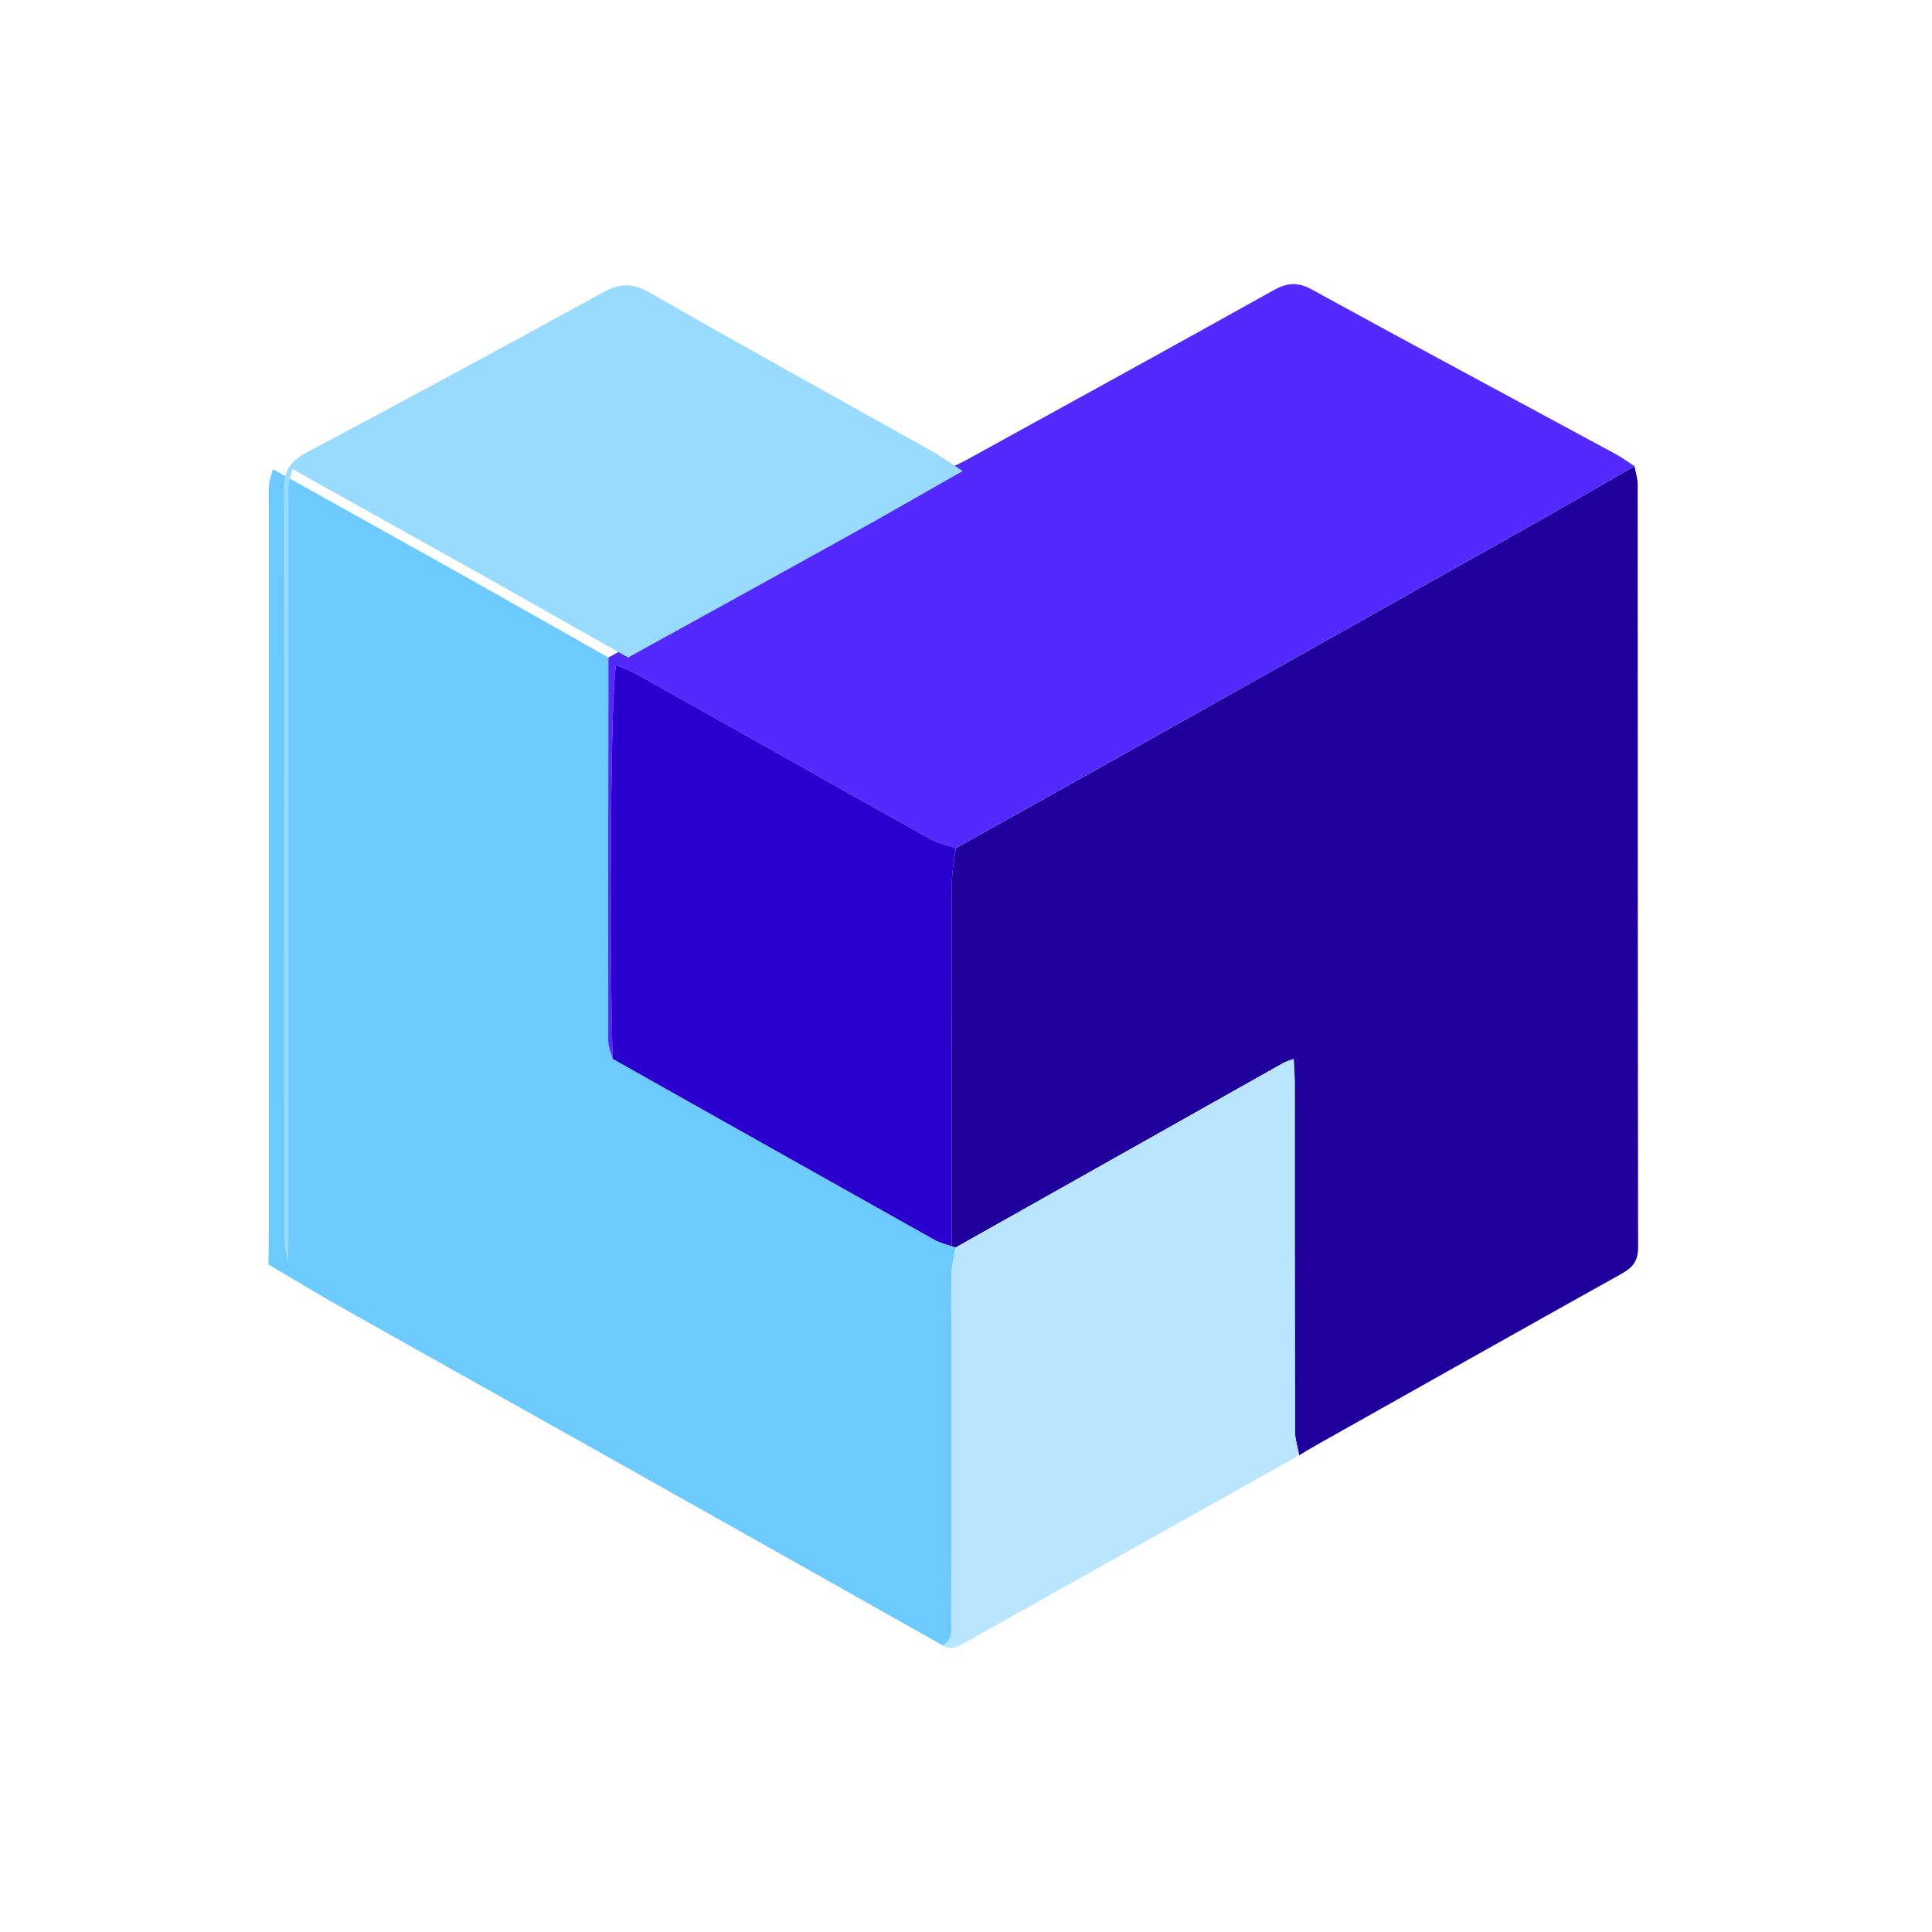 <svg width="34" height="34" viewBox="0 0 34 34" fill="none" xmlns="http://www.w3.org/2000/svg">
<g clip-path="url(#clip0_5_9981)">
<path d="M28.764 8.204C28.784 8.312 28.82 8.419 28.82 8.527C28.823 13 28.821 17.474 28.828 21.947C28.828 22.189 28.737 22.305 28.542 22.413C26.743 23.417 24.948 24.429 23.152 25.439C23.055 25.494 22.959 25.554 22.863 25.611C22.837 25.468 22.79 25.326 22.789 25.183C22.784 23.141 22.786 21.099 22.785 19.056C22.785 18.924 22.774 18.793 22.766 18.636C22.676 18.67 22.629 18.682 22.587 18.705C20.664 19.787 18.741 20.87 16.819 21.953C16.795 21.946 16.771 21.939 16.747 21.932C16.747 19.796 16.746 17.661 16.752 15.525C16.752 15.325 16.796 15.125 16.82 14.925C17.474 14.56 18.129 14.197 18.782 13.831C21.482 12.316 24.181 10.8 26.879 9.282C27.51 8.927 28.136 8.564 28.764 8.204Z" fill="#1F009D"/>
<path d="M16.747 21.932C16.771 21.939 16.795 21.946 16.819 21.953C16.794 22.101 16.751 22.249 16.746 22.398C16.735 22.752 16.742 23.107 16.742 23.462C16.742 25.135 16.744 26.809 16.74 28.482C16.74 28.652 16.79 28.846 16.595 28.959C14.713 27.898 12.831 26.837 10.948 25.779C9.326 24.867 7.701 23.961 6.08 23.048C5.624 22.791 5.176 22.518 4.724 22.253C4.726 22.05 4.73 21.847 4.73 21.644C4.73 17.388 4.73 13.132 4.73 8.876C4.73 8.762 4.724 8.647 4.734 8.533C4.741 8.453 4.772 8.375 4.802 8.256C5.019 8.377 5.202 8.48 5.384 8.582C6.278 9.081 7.173 9.578 8.066 10.079C8.947 10.574 9.827 11.074 10.707 11.571C10.705 13.819 10.701 16.067 10.704 18.314C10.704 18.421 10.755 18.528 10.783 18.634C12.668 19.696 14.553 20.758 16.44 21.817C16.535 21.87 16.645 21.894 16.747 21.932Z" fill="#6DCAFF"/>
<path d="M10.783 18.634C10.755 18.527 10.704 18.421 10.704 18.314C10.701 16.067 10.705 13.819 10.707 11.571C12.008 10.853 13.31 10.137 14.61 9.415C15.274 9.046 15.934 8.665 16.596 8.289C16.73 8.226 16.869 8.17 16.999 8.099C18.803 7.106 20.608 6.114 22.407 5.111C22.647 4.976 22.833 4.956 23.088 5.096C24.86 6.069 26.643 7.022 28.421 7.984C28.54 8.048 28.65 8.13 28.764 8.204C28.136 8.564 27.51 8.927 26.879 9.282C24.181 10.8 21.482 12.315 18.782 13.831C18.129 14.197 17.474 14.56 16.82 14.925C16.68 14.877 16.529 14.85 16.401 14.78C15.527 14.296 14.658 13.804 13.787 13.314C12.928 12.831 12.068 12.347 11.207 11.866C11.093 11.802 10.968 11.76 10.842 11.704C10.749 12.079 10.717 16.529 10.783 18.634Z" fill="#5429FF"/>
<path d="M16.595 28.959C16.789 28.846 16.74 28.652 16.74 28.482C16.744 26.809 16.742 25.135 16.742 23.462C16.742 23.108 16.735 22.752 16.746 22.398C16.751 22.249 16.794 22.101 16.819 21.953C18.742 20.87 20.665 19.787 22.588 18.705C22.629 18.682 22.677 18.67 22.767 18.636C22.774 18.793 22.785 18.924 22.785 19.056C22.787 21.099 22.785 23.141 22.79 25.183C22.79 25.326 22.837 25.468 22.863 25.611C21.713 26.255 20.564 26.898 19.415 27.543C18.601 27.999 17.789 28.457 16.975 28.912C16.857 28.978 16.735 29.058 16.595 28.959Z" fill="#B9E5FF"/>
<path d="M16.942 8.289C16.28 8.665 15.621 9.046 14.956 9.415C13.657 10.137 12.354 10.853 11.053 11.571C10.173 11.074 9.294 10.574 8.412 10.079C7.52 9.578 6.625 9.081 5.731 8.582C5.548 8.48 5.366 8.377 5.149 8.255C5.118 8.374 5.088 8.453 5.08 8.533C5.07 8.647 5.077 8.762 5.077 8.876C5.077 13.132 5.077 17.388 5.077 21.644C5.077 21.847 5.073 22.05 5.07 22.253C5.048 22.105 5.005 21.956 5.005 21.808C5.001 17.412 5.005 13.015 4.996 8.619C4.995 8.297 5.103 8.12 5.384 7.97C7.137 7.039 8.883 6.094 10.624 5.14C10.919 4.978 11.142 4.98 11.443 5.154C13.078 6.095 14.73 7.003 16.375 7.926C16.57 8.036 16.753 8.168 16.942 8.289Z" fill="#99DAFF"/>
<path d="M10.782 18.634C10.717 16.529 10.749 12.078 10.842 11.704C10.968 11.759 11.093 11.802 11.207 11.866C12.068 12.346 12.927 12.831 13.787 13.314C14.658 13.804 15.527 14.296 16.401 14.78C16.529 14.85 16.68 14.877 16.82 14.925C16.796 15.125 16.753 15.325 16.752 15.525C16.747 17.66 16.748 19.796 16.747 21.931C16.644 21.894 16.534 21.869 16.44 21.816C14.553 20.758 12.668 19.695 10.782 18.634Z" fill="#2900CE"/>
</g>
<defs>
<clipPath id="clip0_5_9981">
<rect width="24.178" height="24.005" fill="white" transform="translate(4.65 5)"/>
</clipPath>
</defs>
</svg>
